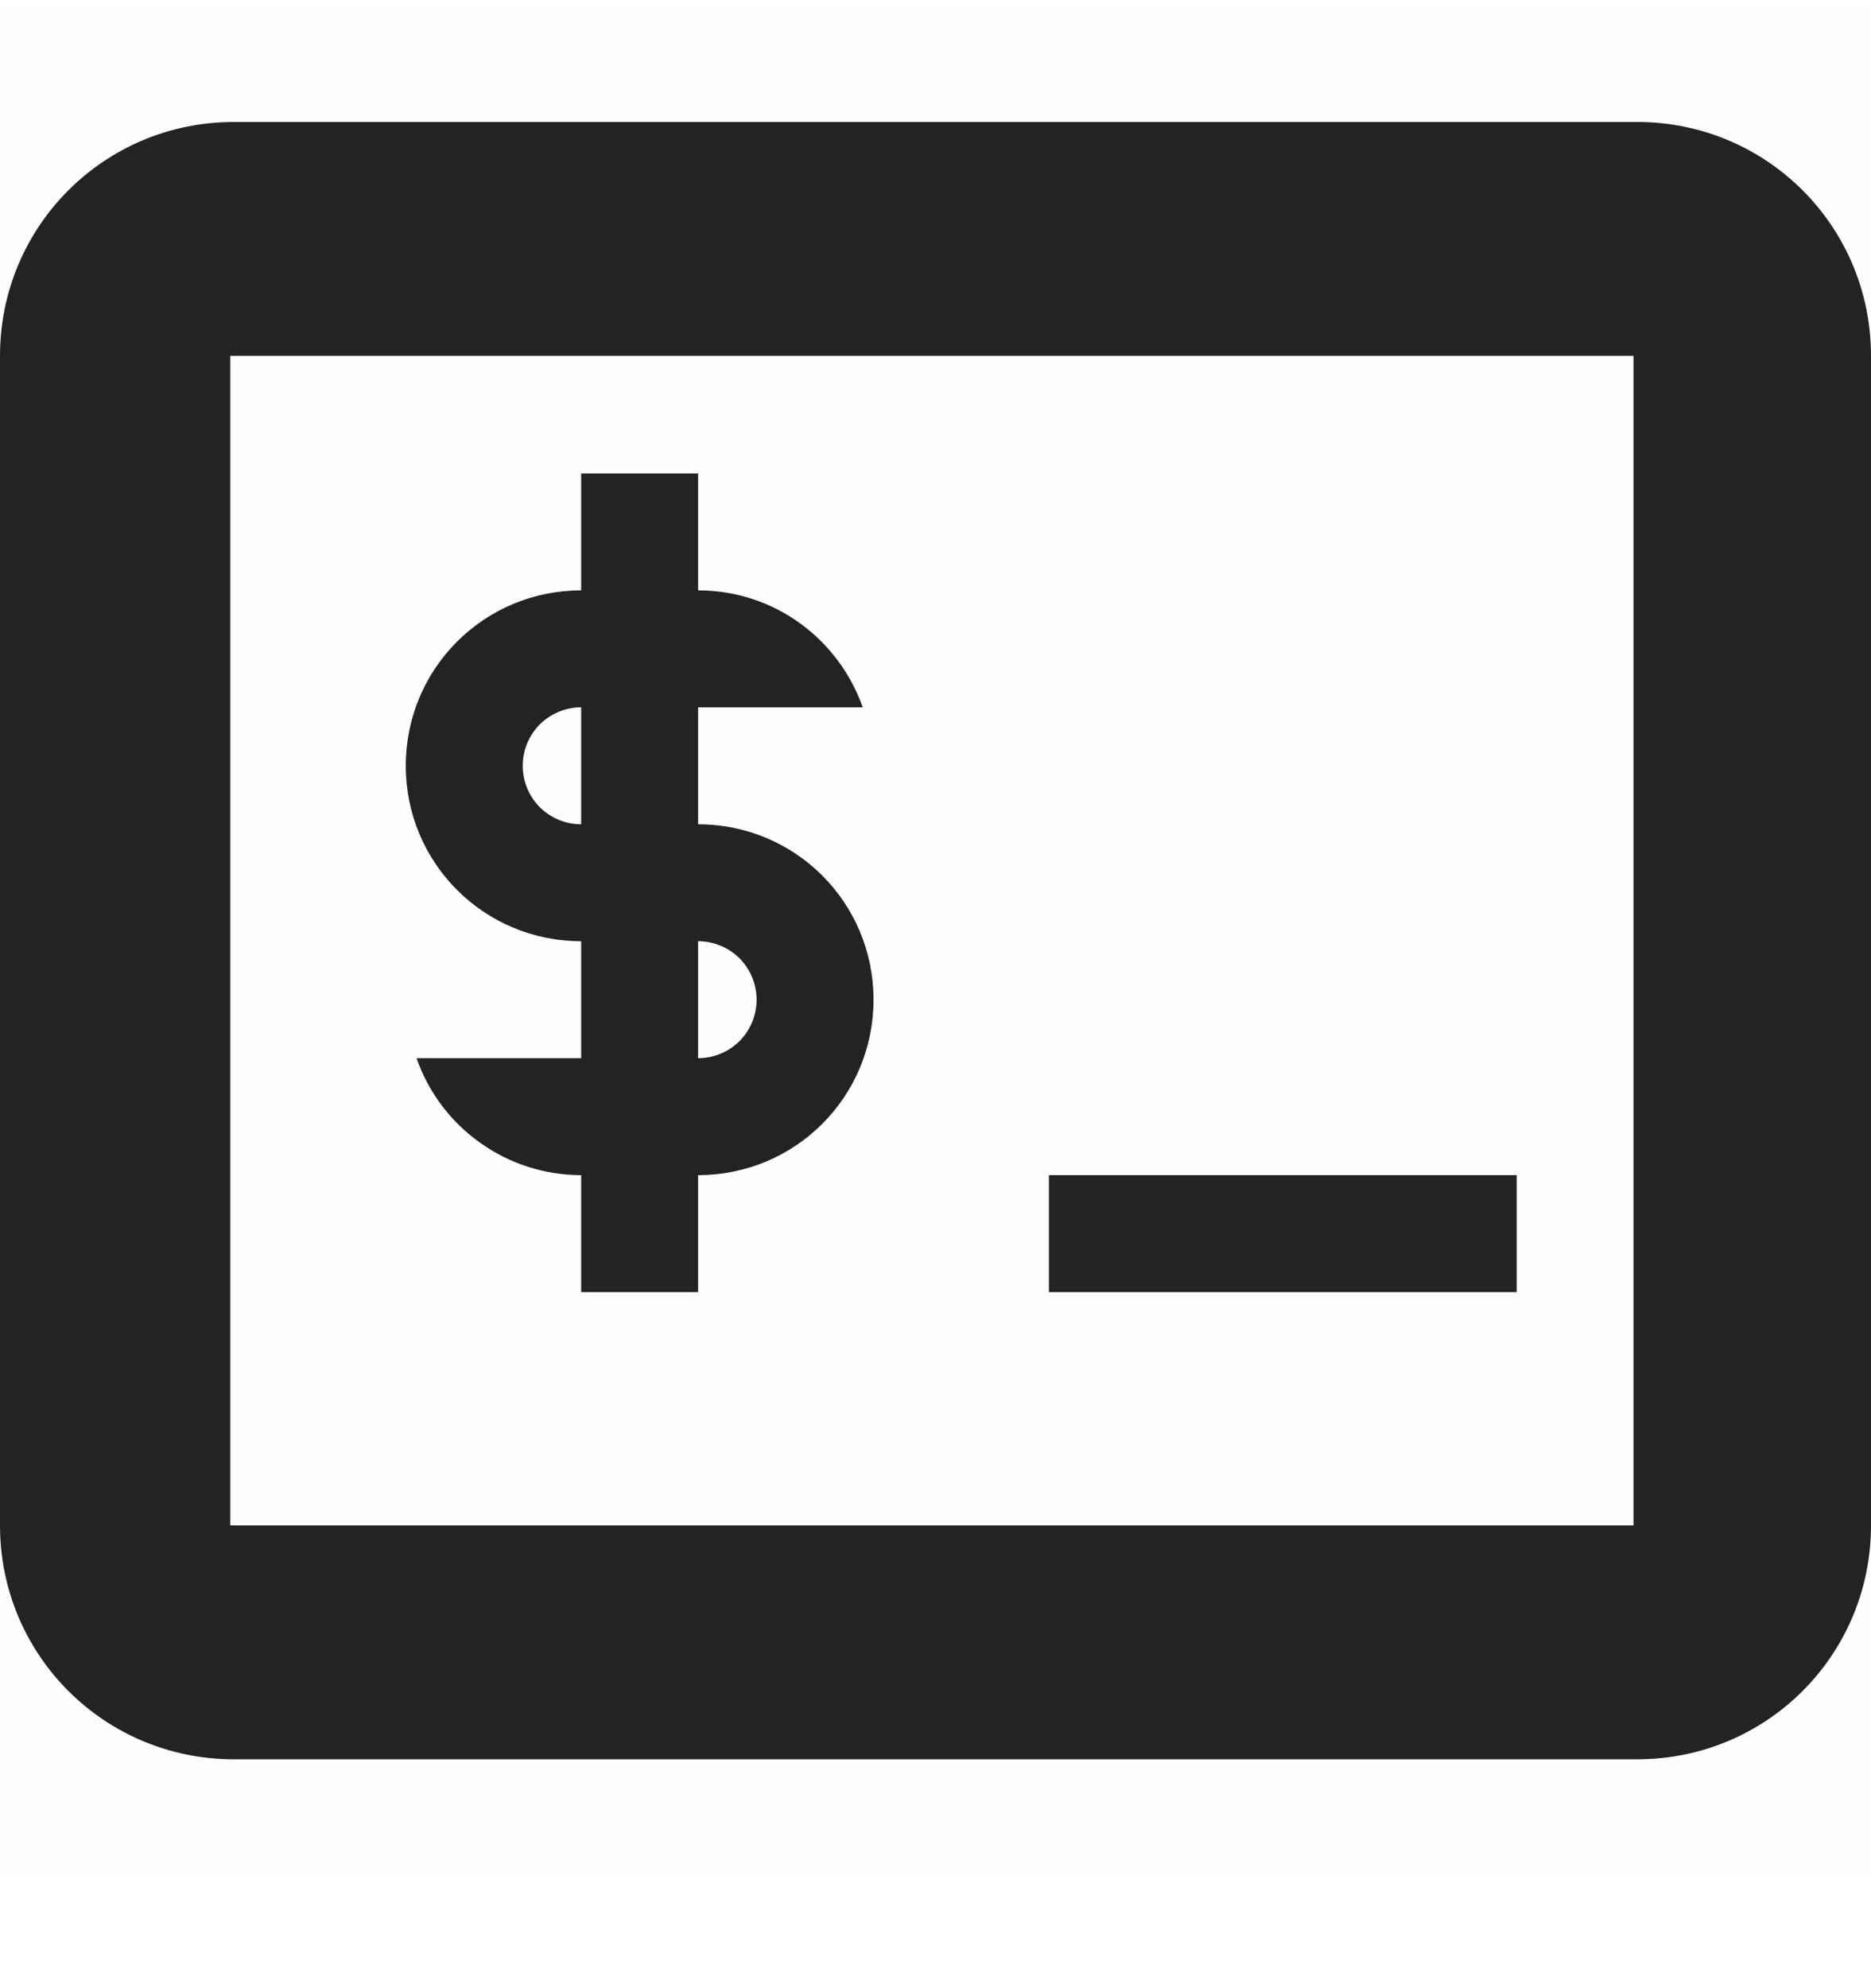 <svg width="16" height="17" viewBox="0 0 16 17" fill="none" xmlns="http://www.w3.org/2000/svg">
<g clip-path="url(#clip0_1527_4656)">
<path d="M16 16.048H0V0.048H16V16.048Z" fill="#808080" fill-opacity="0.01"/>
<path d="M2 1.043C0.892 1.043 0 1.935 0 3.043V13.043C0 14.151 0.892 15.043 2 15.043H14C15.108 15.043 16 14.151 16 13.043V3.043C16 1.935 15.108 1.043 14 1.043H2ZM1.969 3.043H13.969V13.043H1.969V3.043Z" fill="#232323"/>
<path d="M4.97 4.048H5.97V5.048C6.624 5.048 7.172 5.466 7.378 6.048H5.97V7.048C6.801 7.048 7.47 7.717 7.47 8.548C7.47 9.379 6.801 10.048 5.97 10.048V11.048H4.97V10.048C4.661 10.048 4.359 9.952 4.107 9.772C3.854 9.593 3.664 9.34 3.562 9.048H4.97V8.048C4.139 8.048 3.47 7.379 3.47 6.548C3.47 5.717 4.139 5.048 4.97 5.048V4.048ZM4.97 6.048C4.837 6.048 4.71 6.101 4.616 6.194C4.523 6.288 4.47 6.415 4.47 6.548C4.47 6.681 4.523 6.808 4.616 6.902C4.71 6.995 4.837 7.048 4.97 7.048V6.048ZM5.97 8.048V9.048C6.103 9.048 6.23 8.995 6.324 8.902C6.417 8.808 6.47 8.681 6.47 8.548C6.47 8.415 6.417 8.288 6.324 8.194C6.23 8.101 6.103 8.048 5.97 8.048ZM8.97 10.048H12.97V11.048H8.97V10.048Z" fill="#232323"/>
</g>
<defs>
<clipPath id="clip0_1527_4656">
<rect width="16" height="16" fill="white" transform="translate(0 0.043)"/>
</clipPath>
</defs>
</svg>
